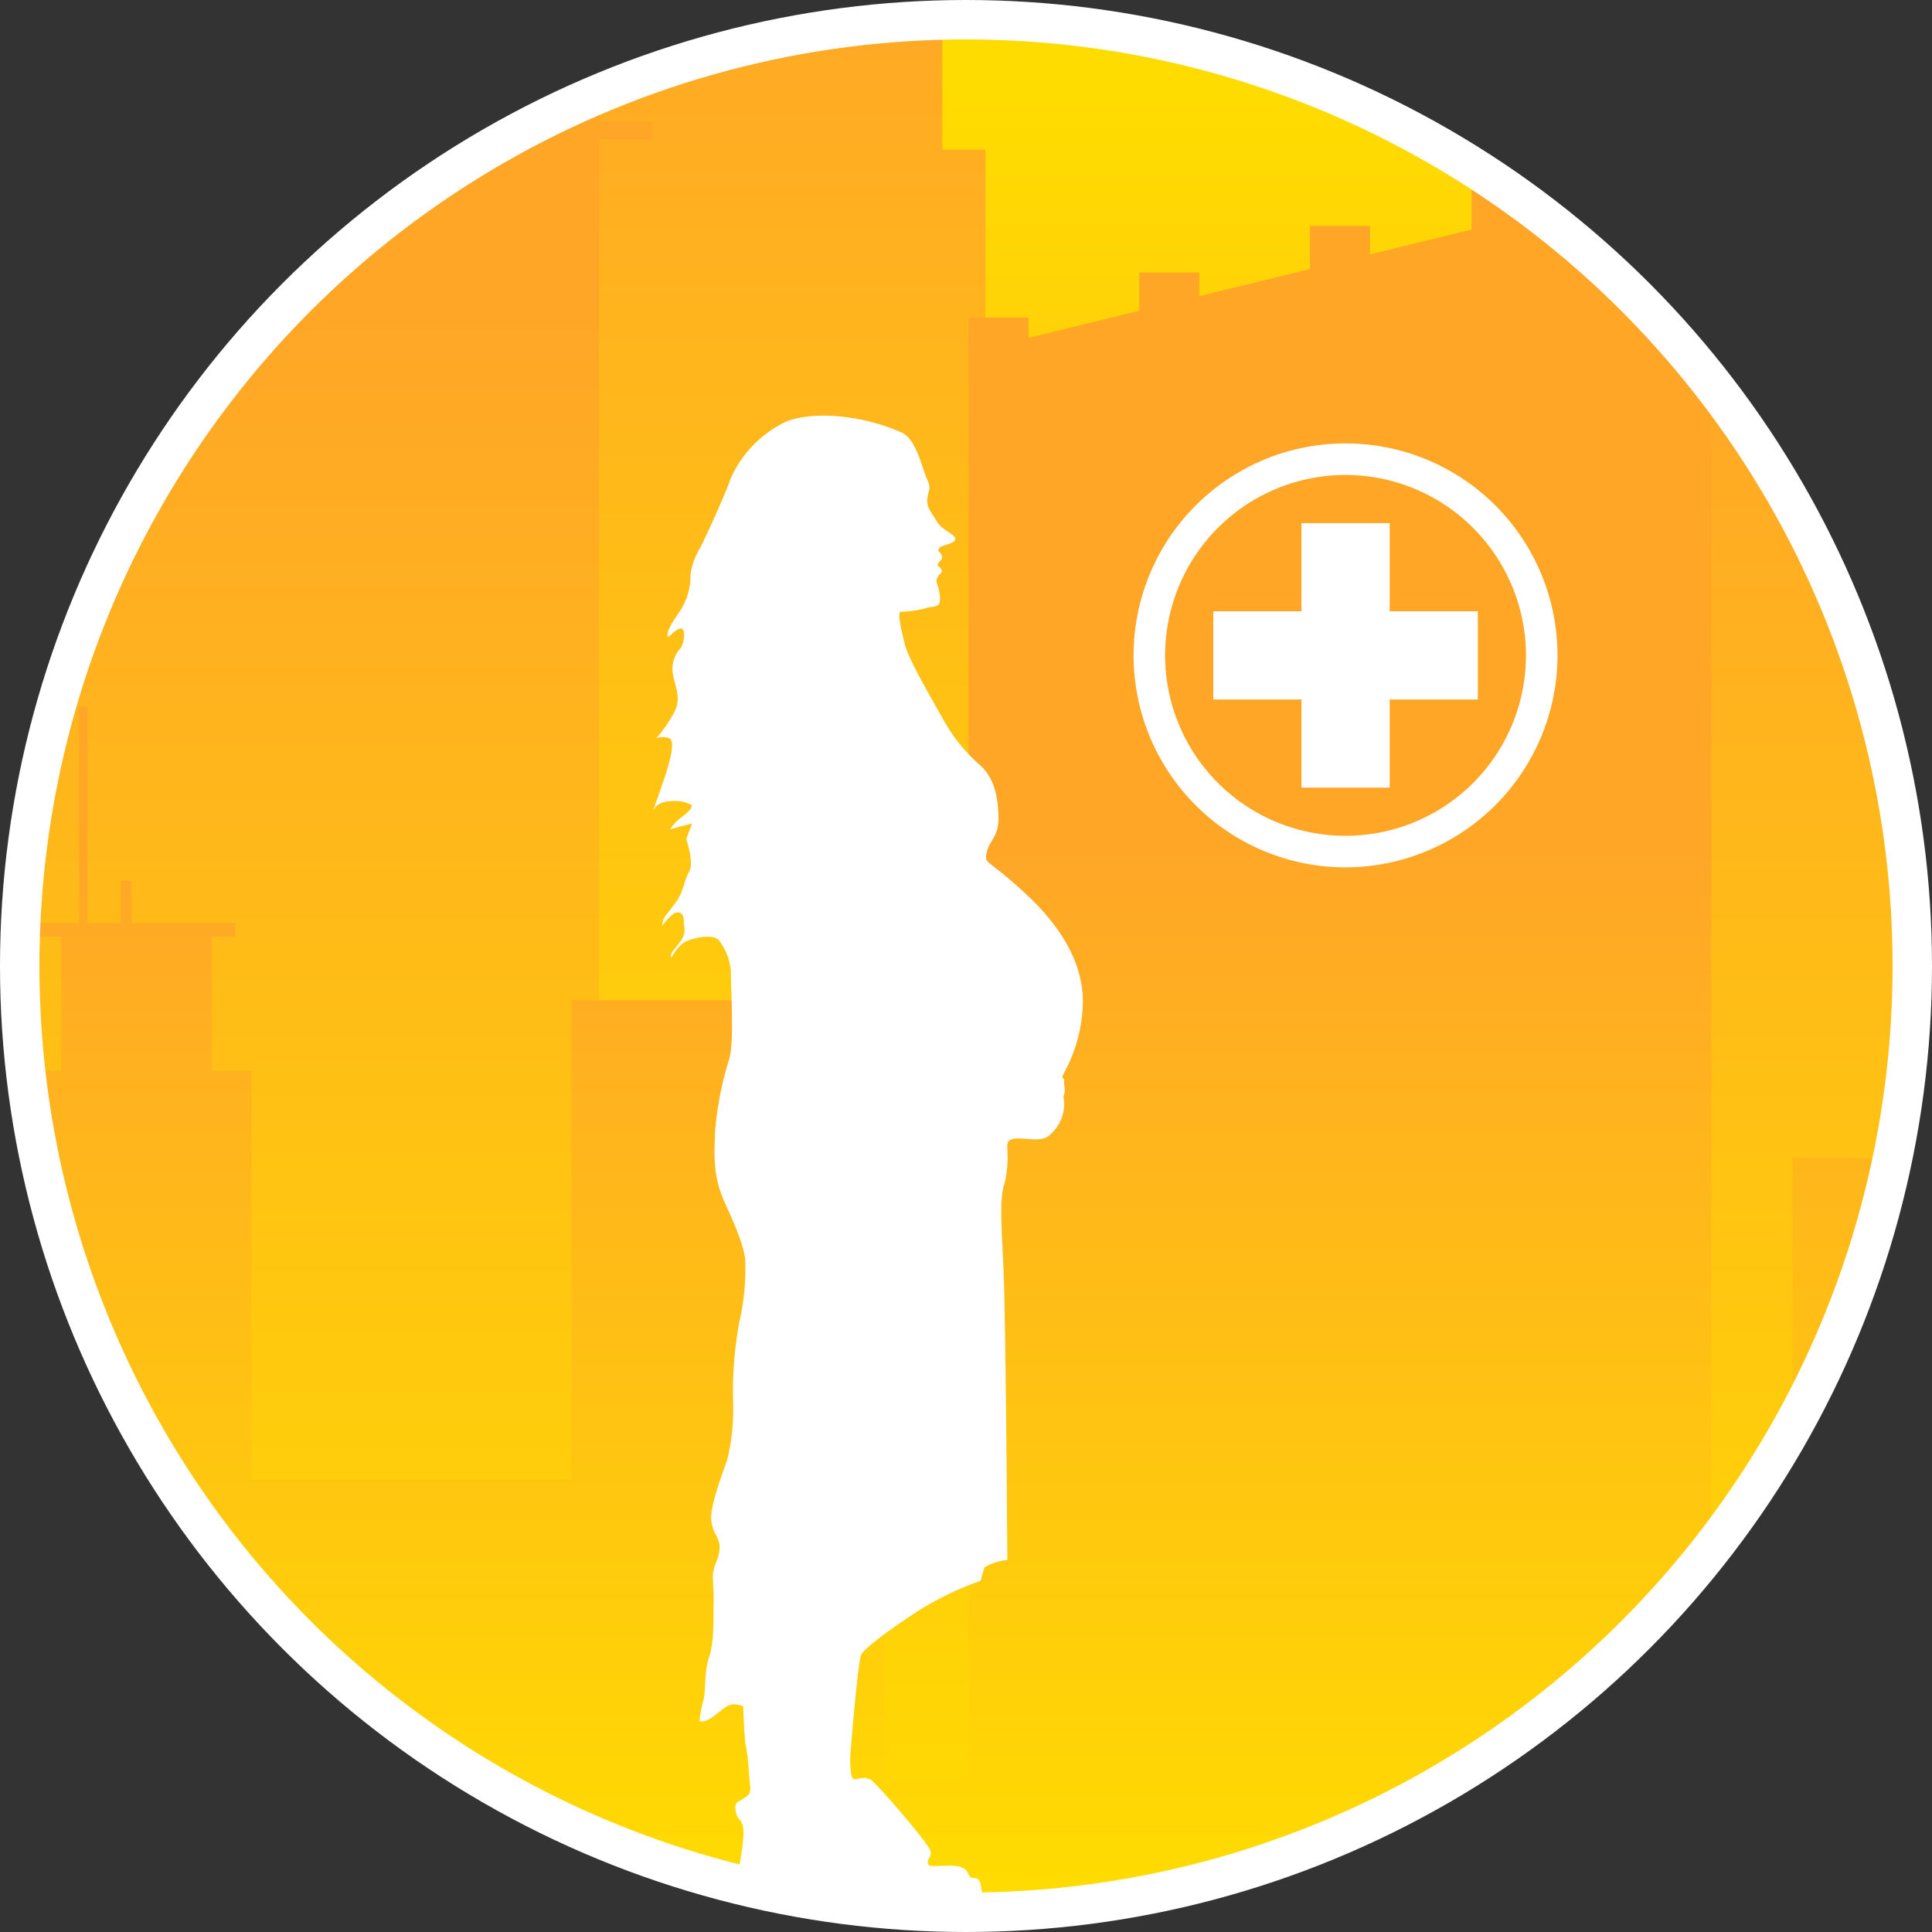 <svg xmlns="http://www.w3.org/2000/svg" xmlns:xlink="http://www.w3.org/1999/xlink" width="245" height="245" viewBox="0 0 245 245">
  <rect x="0" y="0" width="245" height="245" fill="#333333" stroke="none"/>
  <defs>
    <clipPath id="clip-path">
      <circle id="Elipse_81" data-name="Elipse 81" cx="120" cy="120" r="120" transform="translate(-0.1 -0.1)" fill="none" stroke="#fff" stroke-width="5"/>
    </clipPath>
    <linearGradient id="linear-gradient" x1="1.837" y1="0.045" x2="1.837" y2="0.967" gradientUnits="objectBoundingBox">
      <stop offset="0" stop-color="#ffdc00"/>
      <stop offset="1" stop-color="#ffa627"/>
    </linearGradient>
    <linearGradient id="linear-gradient-2" x1="0.5" y1="1" x2="0.5" y2="-0.776" gradientUnits="objectBoundingBox">
      <stop offset="0" stop-color="#ffdc00"/>
      <stop offset="0.6" stop-color="#ffa627"/>
    </linearGradient>
    <linearGradient id="linear-gradient-3" x1="0.5" y1="1" x2="0.5" y2="-0.41" xlink:href="#linear-gradient-2"/>
    <linearGradient id="linear-gradient-4" x1="0.5" y1="1" x2="0.5" y2="-0.007" xlink:href="#linear-gradient-2"/>
  </defs>
  <g id="Ilustraciones_2_Base_de_datos" data-name="Ilustraciones_2 Base de datos" transform="translate(2.6 2.6)">
    <g id="Grupo_158" data-name="Grupo 158" clip-path="url(#clip-path)">
      <rect id="Rectángulo_81" data-name="Rectángulo 81" width="239.8" height="184.52" fill="url(#linear-gradient)"/>
      <path id="Trazado_322" data-name="Trazado 322" d="M122.37,158.72V16.37H116.9V.01H32.88V16.37H25.1V158.72H.15C0,167.34-.02,175.95.02,184.57H220.33V158.73H122.37Z" fill="url(#linear-gradient-2)"/>
      <path id="Trazado_323" data-name="Trazado 323" d="M239.8.01,184.02,0V83.88H158.39v73.7H73.36V15.07H80.2V12.82H73.36V8.81H64.7V2.21H0V239.8H239.8Z" fill="url(#linear-gradient-3)"/>
      <path id="Trazado_324" data-name="Trazado 324" d="M224.71,144.26v60.6H214.43V16.08h-7.61v4.86l-14.04,3.43V21.21h-7.61v5.02l-14.04,3.43V26.04h-7.61v5.48l-14.04,3.43V31.96h-7.61v4.85l-14.04,3.43V37.67h-7.61V223.06h-10.7V124.23H69.88v60.78H29.28V133.18H24.27V116.16h2.97v-1.71H14.1V109.1H12.7v5.35H8.49V86.98H7.44v27.47H1.96v1.71H5.18v17.02H0L.05,239.8l239.75.09s-.23-85.44,0-95.63H224.71Z" fill="url(#linear-gradient-4)"/>
      <g id="Grupo_157" data-name="Grupo 157">
        <path id="Trazado_325" data-name="Trazado 325" d="M173.63,74.92V63.74H162.44V74.92H151.26V86.1h11.18V97.28h11.19V86.1h11.18V74.92Z" fill="#fff"/>
        <path id="Trazado_326" data-name="Trazado 326" d="M168.03,107.39a26.88,26.88,0,1,1,26.88-26.88A26.913,26.913,0,0,1,168.03,107.39Zm0-49.76a22.88,22.88,0,1,0,22.88,22.88,22.907,22.907,0,0,0-22.88-22.88Z" fill="#fff"/>
      </g>
      <path id="Trazado_327" data-name="Trazado 327" d="M111.72,52.24c-5.02-2.24-11.17-2.72-14.55-1.41a14.433,14.433,0,0,0-7.14,7.32c-.75,2.16-3.29,7.7-3.85,8.73a8.506,8.506,0,0,0-1.22,3.47,8.2,8.2,0,0,1-1.31,4.51c-1.12,1.6-1.6,2.44-1.6,3.1s.75-.66,1.6-.85.47,2.07,0,2.54a3.818,3.818,0,0,0-.94,3.1c.19,1.5,1.13,3,.28,4.79a17.192,17.192,0,0,1-2.35,3.47,2.533,2.533,0,0,1,1.6,0c.94.28-.09,3.57-.56,4.98s-1.5,4.32-1.5,4.32S80.56,99,82.53,99a4.37,4.37,0,0,1,2.54.47s.38.28-1.03,1.41a6.633,6.633,0,0,0-1.69,1.69l2.82-.75-.75,1.97s1.03,3,.38,4.13-.75,2.63-1.66,3.85-1.06,1.41-1.41,1.85a2.105,2.105,0,0,0-.34,1.16,7.254,7.254,0,0,1,1.41-1.5c.6-.37,1.28-.19,1.31.85s.34,1.56-.41,2.63-1.44,1.53-1.16,2.07c0,0,.91-1.75,2.1-2.16s3.35-.88,4.01.09a7.191,7.191,0,0,1,1.44,4.6c.06,2.6.38,8.42-.22,10.33a43.4,43.4,0,0,0-1.78,9.01c-.09,2.72-.38,5.7,1.19,9.14s2.47,5.67,2.63,7.39a30.547,30.547,0,0,1-.75,7.79,48.989,48.989,0,0,0-.81,9.73,27.521,27.521,0,0,1-.69,7.61c-.6,1.85-2.19,5.82-2.07,7.7s1.13,2.25,1.06,3.72-.88,2.13-.85,3.63.13,1.66.09,3.54.09,4.63-.56,6.57-.41,4.29-.72,5.45a16.1,16.1,0,0,0-.5,2.63c.03.09.63.31,1.75-.53s1.72-1.47,2.44-1.53a2.874,2.874,0,0,1,1.35.25s.09,3.16.28,4.76a22.53,22.53,0,0,1,.41,3.22c.19,2.75.5,2.88-.44,3.57s-1.44.44-1.19,1.82,1.13.69.94,3.32-.94,5.51-1,6.26.94,1,1.94,1.69-.06,1.31,1.38,1.38,24.73-.25,26.79-.81,1.44-.38,1.19-1.63-.22-1.83-1.16-1.83-.07-1.33-2.43-1.54c-.51-.05-2.32.07-2.85.03-.49-.04-.53-.46-.41-.77s.33-.27.33-1.03-6.57-8.33-7.45-9.01-1.63-.19-2.25-.19-.5-3.07-.5-3.07.94-11.83,1.38-12.71,3.76-3.32,7.32-5.63a40.129,40.129,0,0,1,7.82-3.76l.48-1.69a6.781,6.781,0,0,1,2.91-.94s-.19-31.17-.5-37.31-.44-8.7.13-10.39a13.968,13.968,0,0,0,.38-4.13c.07-.56-.44-1.63,1.31-1.63s3.19.5,4.19-.56a5.071,5.071,0,0,0,1.69-3.82c-.06-1.63-.24-.5,0-1.19s-.06-1.06,0-1.69-.55-.06.1-1.25a19.32,19.32,0,0,0,2.28-8.83c0-4.2-2-8.76-7.07-13.52s-5.45-3.82-5.13-5.38,1.56-2,1.5-4.51-.5-4.88-2.25-6.51a21.375,21.375,0,0,1-4.69-5.76c-1.5-2.69-4.44-7.64-4.95-9.7s-.94-4.01-.5-4.07a14.135,14.135,0,0,0,3.13-.44c1.06-.38,2,.13,1.82-1.56s-.63-1.63-.31-2.32.81-.56.44-1.13-.44-.13-.38-.56.75-.56.5-1.13-.63-.5-.31-.94,1.75-.44,2-1.06-1.63-1.13-2.32-2.32-1.38-1.82-1.19-3,.5-1.19-.06-2.38-1.33-5.05-3.19-5.88Z" fill="#fff"/>
    </g>
    <circle id="Elipse_82" data-name="Elipse 82" cx="120" cy="120" r="120" transform="translate(-0.1 -0.1)" fill="none" stroke="#fff" stroke-width="5"/>
  </g>
</svg>
